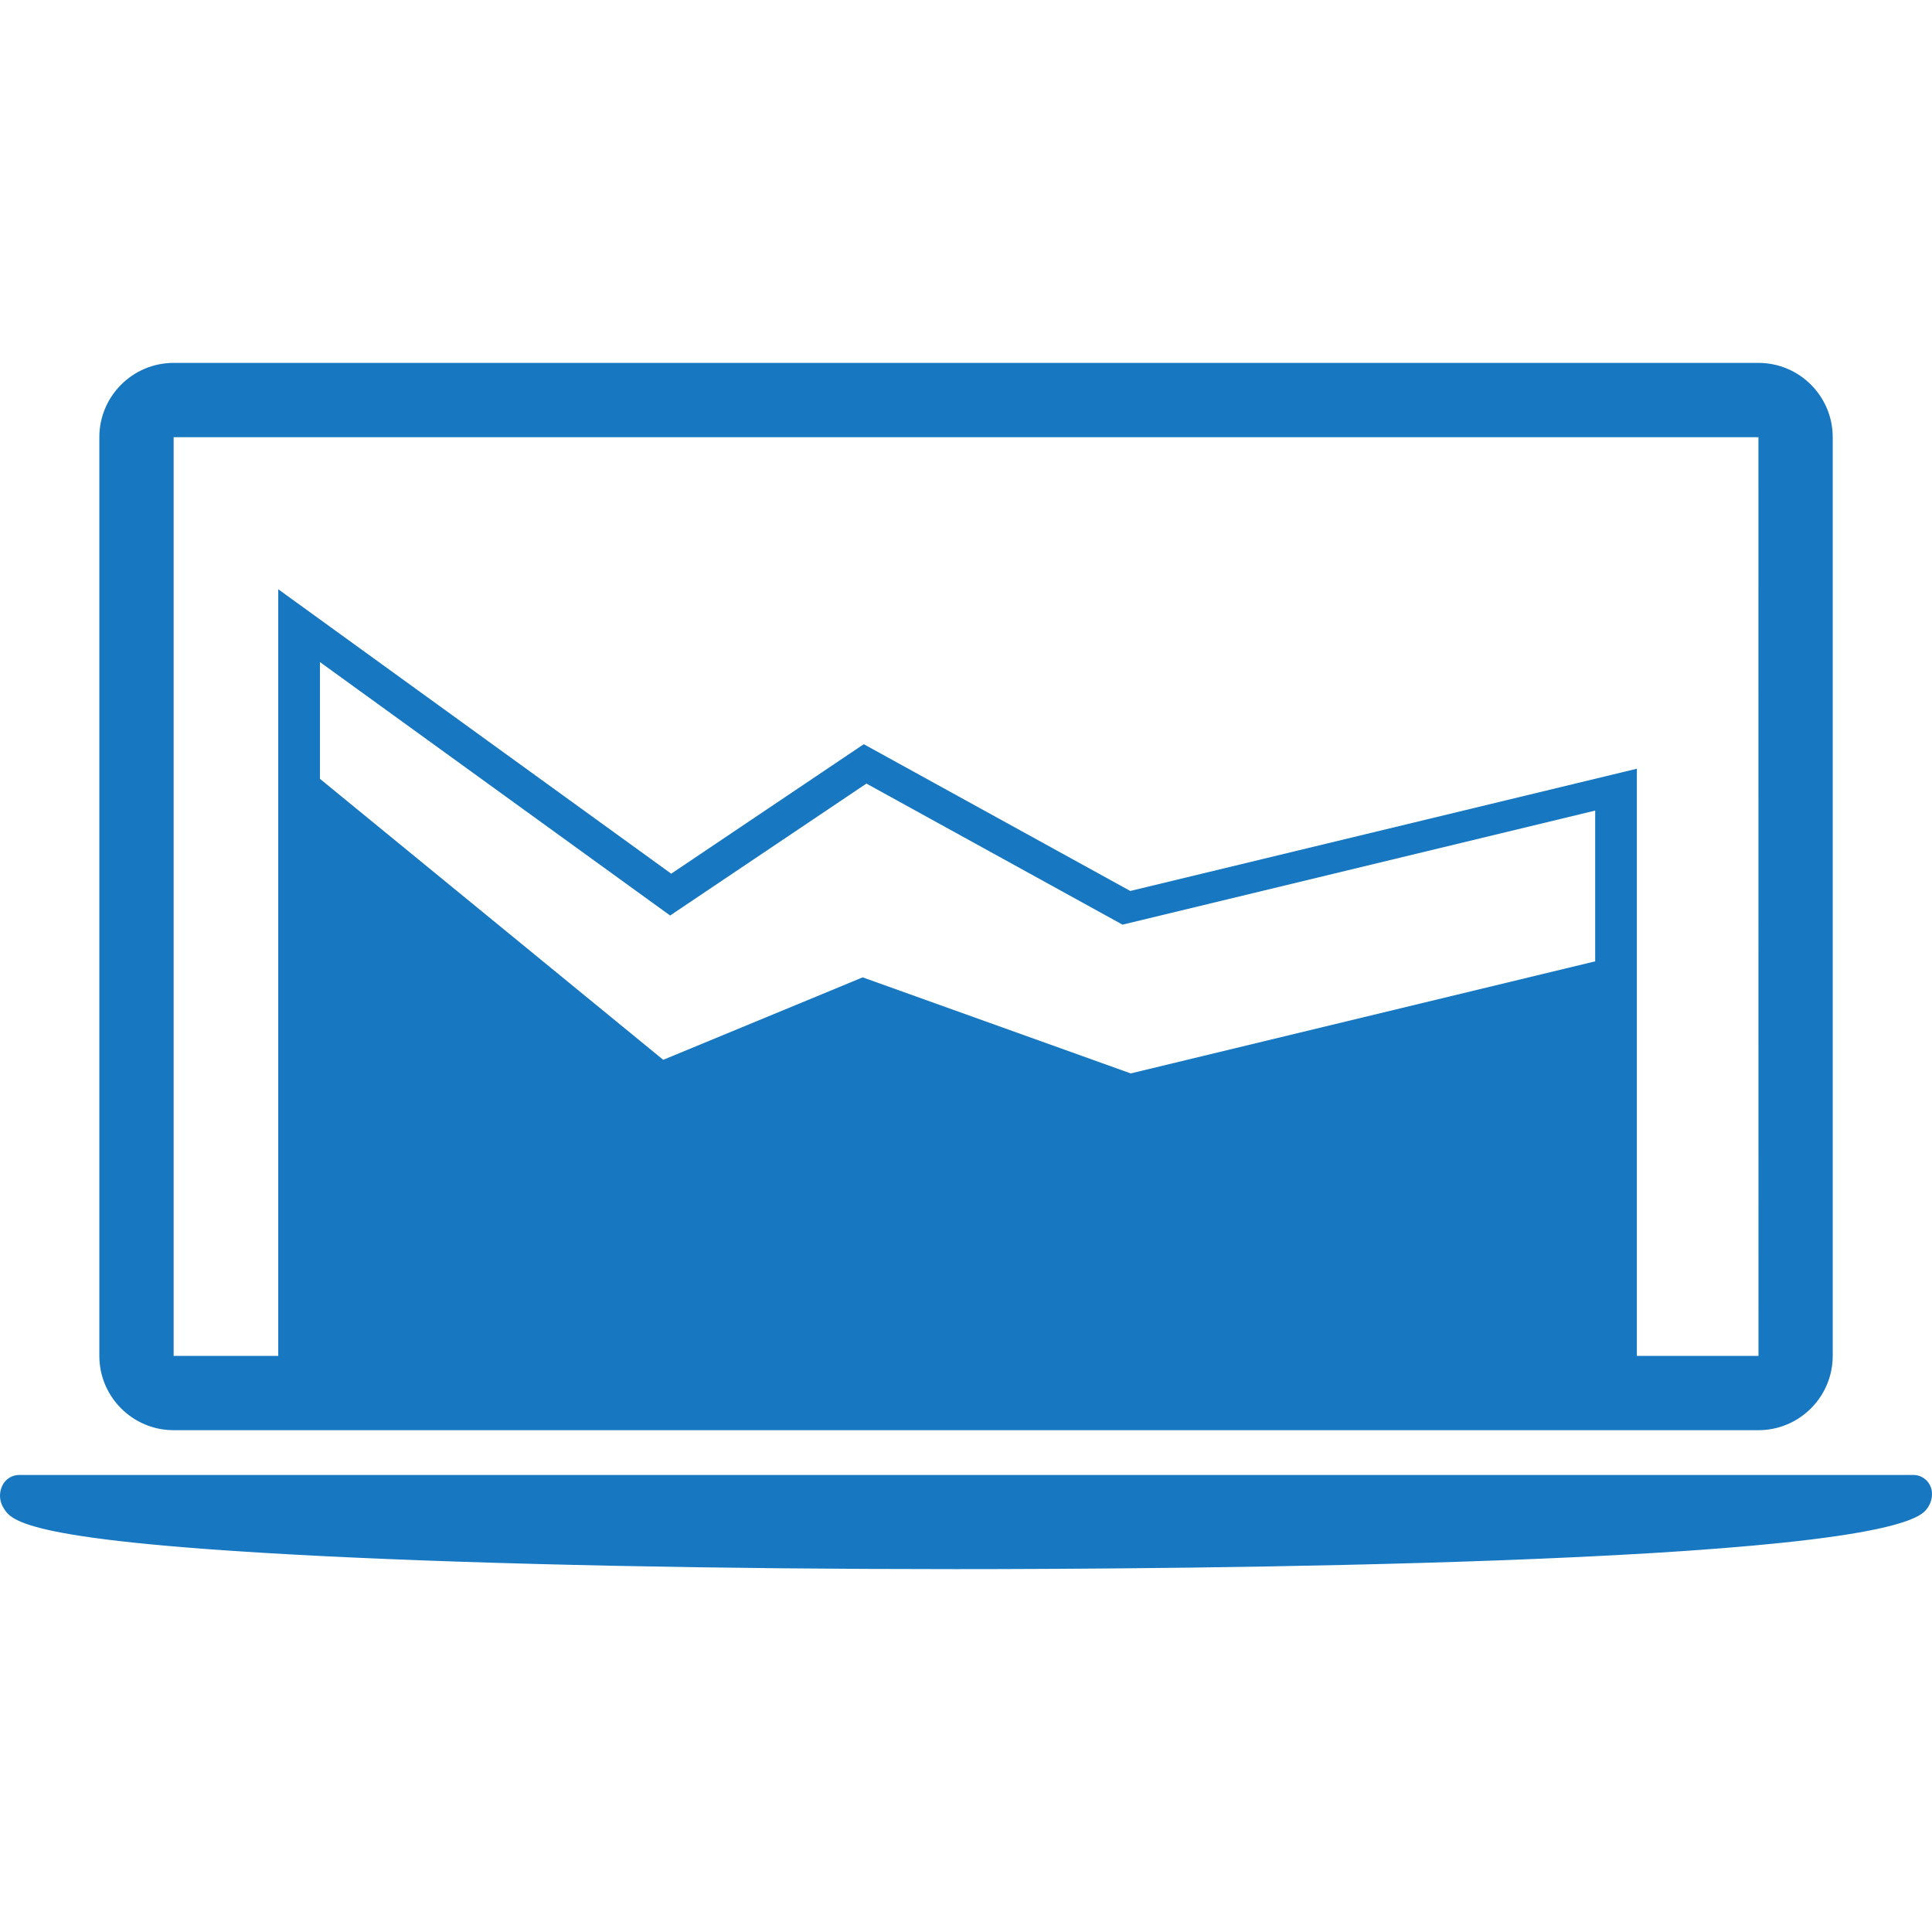 <?xml version="1.0" encoding="utf-8"?>
<!-- Generator: Adobe Illustrator 16.0.0, SVG Export Plug-In . SVG Version: 6.00 Build 0)  -->
<!DOCTYPE svg PUBLIC "-//W3C//DTD SVG 1.1//EN" "http://www.w3.org/Graphics/SVG/1.1/DTD/svg11.dtd">
<svg version="1.1" id="Capa_1" xmlns="http://www.w3.org/2000/svg" xmlns:xlink="http://www.w3.org/1999/xlink" x="0px" y="0px"
	 width="104.029px" height="104.029px" viewBox="0 0 104.029 104.029" enable-background="new 0 0 104.029 104.029"
	 xml:space="preserve">
<g>
	<g>
		<path fill="#1778C1" d="M9.349,77.009h85.334c2.206,0,4-1.795,4-4V23.54c0-2.207-1.794-4-4-4H9.349c-2.206,0-4,1.793-4,4v49.469
			C5.349,75.214,7.143,77.009,9.349,77.009z M17.227,41.936v-6.287l18.856,13.647l10.57-7.104l13.789,7.596l25.451-6.142v8.117
			l-25.008,6.035l-14.434-5.172l-10.739,4.44L17.227,41.936z M9.349,23.54h85.334l0.003,49.469h-6.549V41.392L60.86,47.974
			l-14.35-7.902l-10.369,6.972L14.982,31.728v41.281H9.349V23.54z"/>
		<path fill="#1778C1" d="M103.021,79.419H1.036c-0.396,0-0.752,0.229-0.918,0.588c-0.185,0.4-0.151,0.844,0.089,1.219
			c0.422,0.658,1.128,1.764,17.188,2.563c9.076,0.453,21.174,0.701,34.063,0.701c11.574,0,49.539-0.229,52.212-3.147
			c0.261-0.285,0.387-0.64,0.354-1C103.98,79.82,103.545,79.419,103.021,79.419z"/>
	</g>
</g>
</svg>
